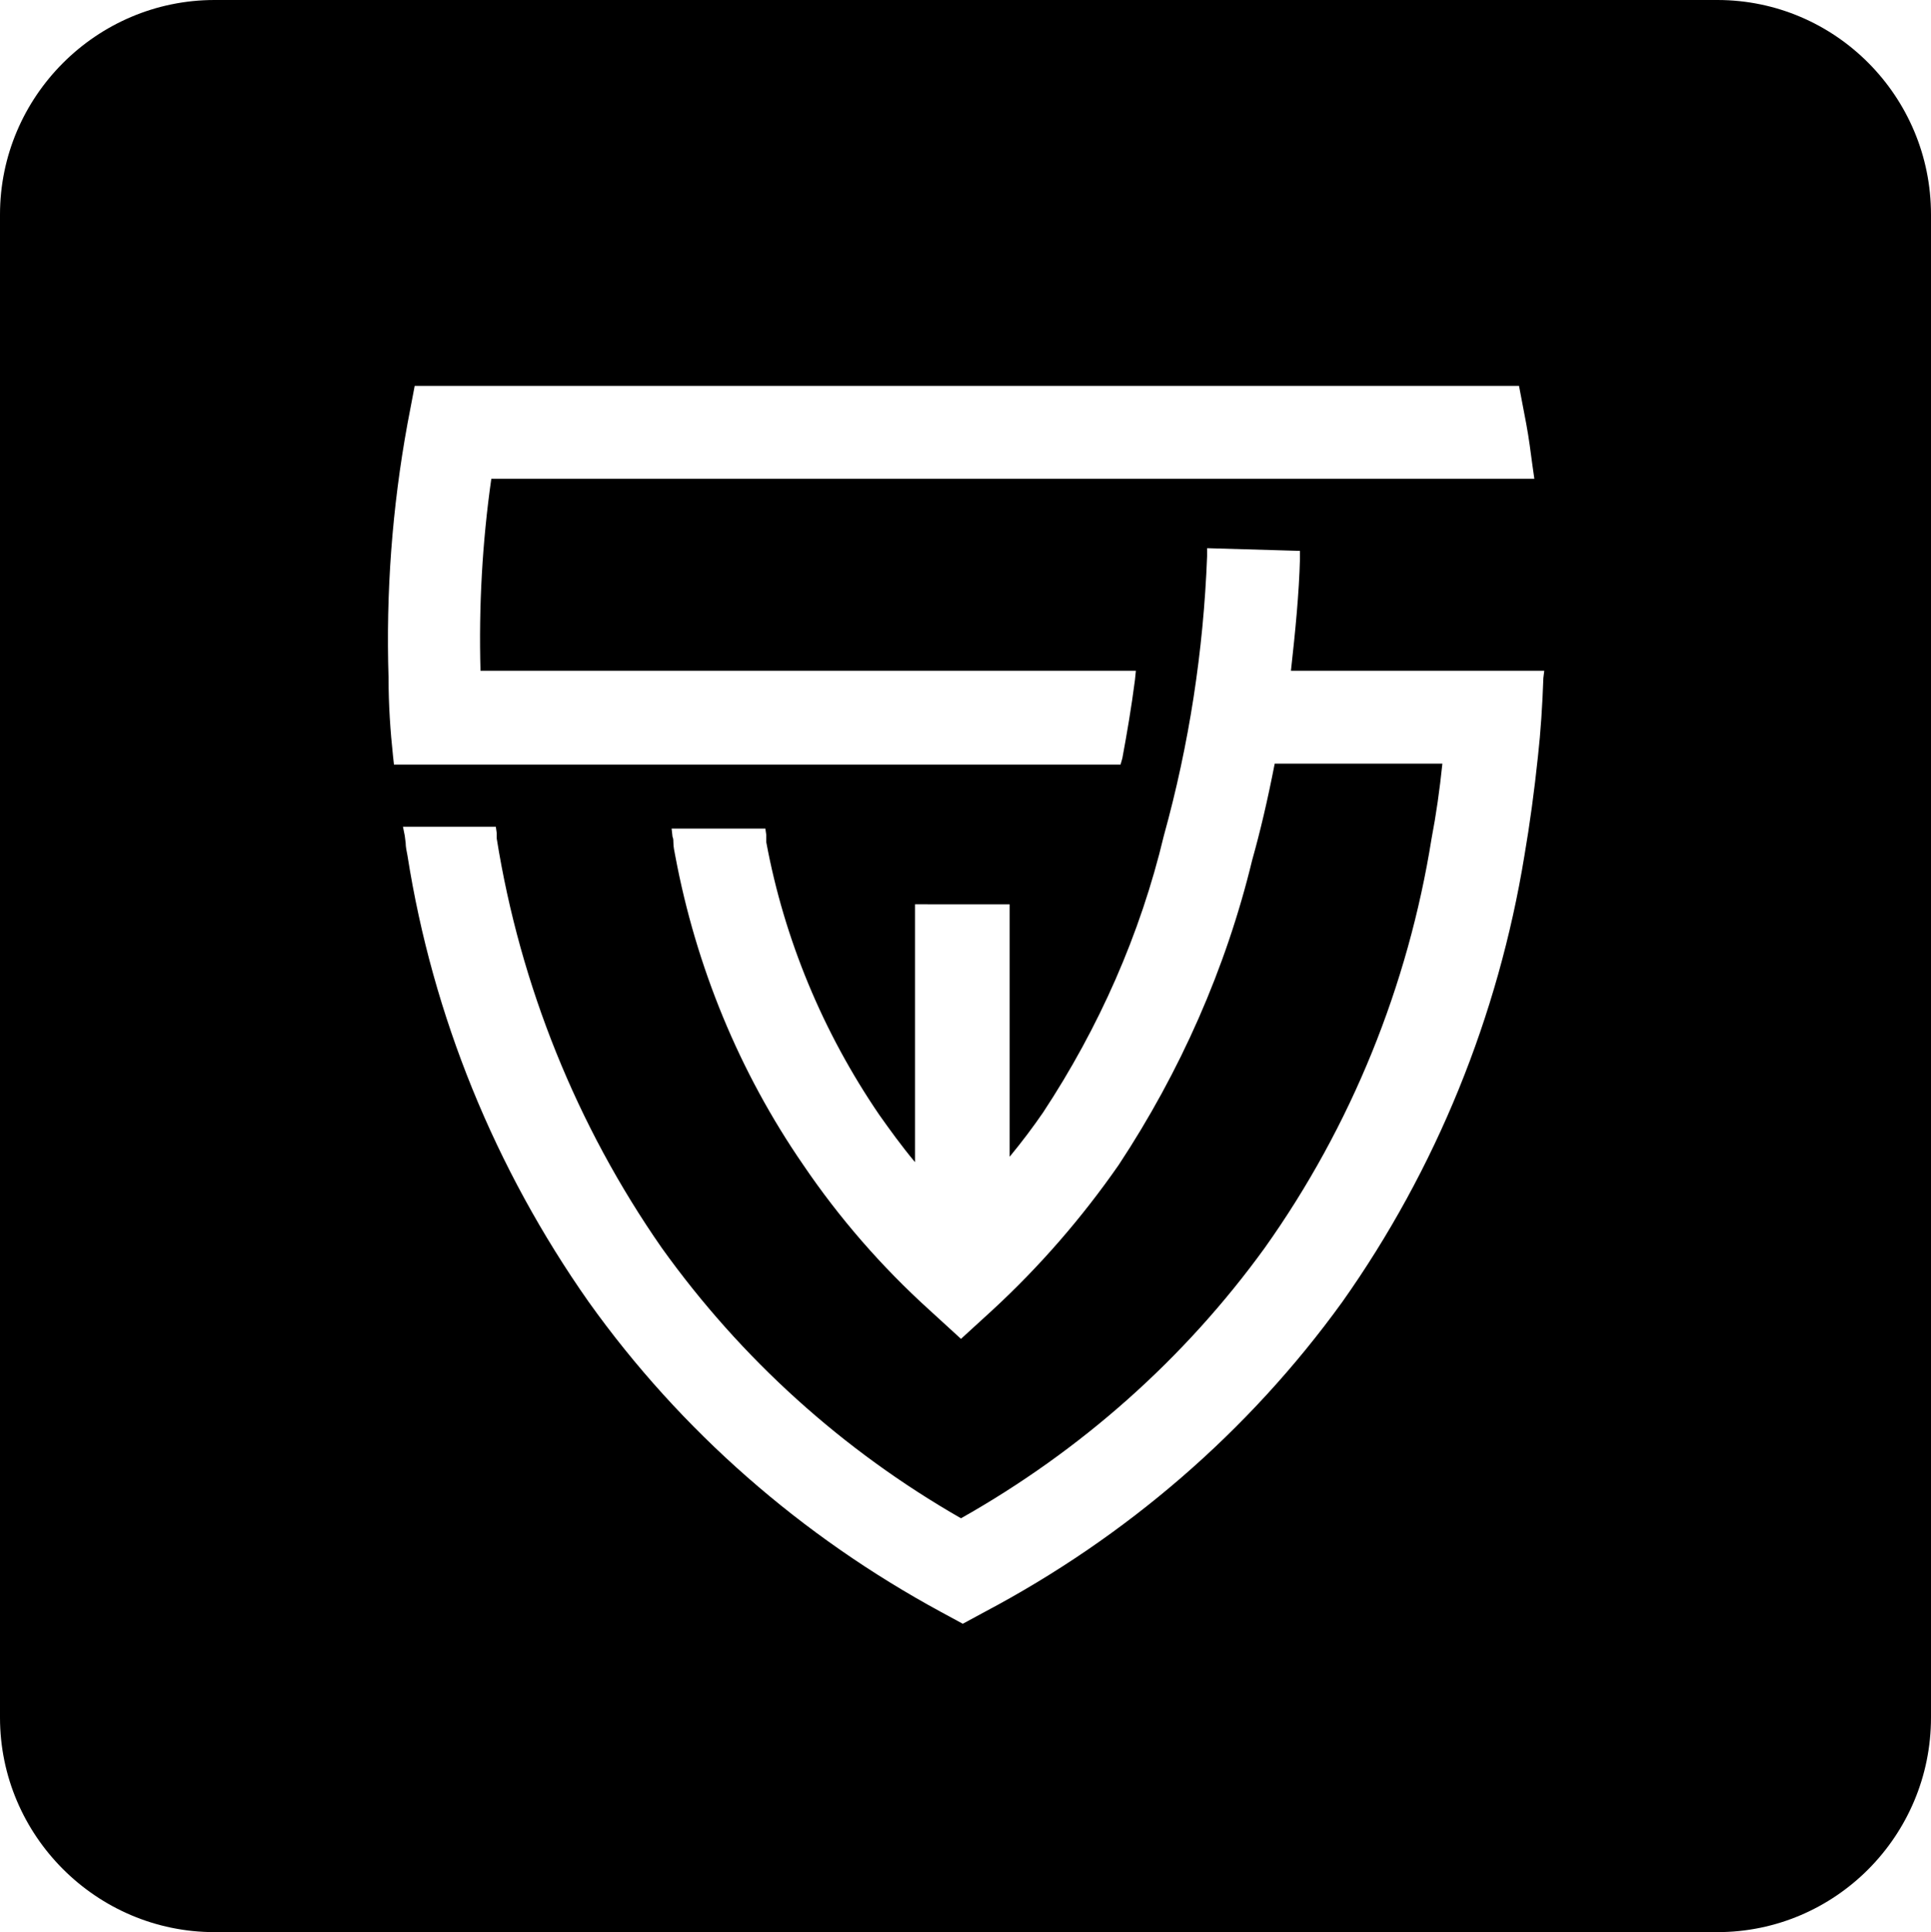 <?xml version="1.0" encoding="utf-8"?>
<!-- Generator: Adobe Illustrator 24.1.3, SVG Export Plug-In . SVG Version: 6.00 Build 0)  -->
<svg version="1.1" id="Layer_1" xmlns="http://www.w3.org/2000/svg" xmlns:xlink="http://www.w3.org/1999/xlink" x="0px" y="0px"
	 viewBox="0 0 214.2 214.3" style="enable-background:new 0 0 214.2 214.3;" xml:space="preserve">
<g id="Layer_2_1_">
	<g id="Layer_1-2">
		<g id="Layer_2-2">
			<g id="Layer_1-2-2">
				<path d="M190.5,0H23.8C10.7,0,0,10.7,0,23.8l0,0v166.7c0,13.1,10.7,23.8,23.8,23.8h166.7c13.1,0,23.7-10.7,23.7-23.8V23.8
					C214.2,10.7,203.6,0,190.5,0z M43.6,83.9c-0.3-2.8-0.5-5.7-0.5-8.7c-0.3-9.5,0.4-18.9,2.1-28.2l0.8-4.2h122.5l0.8,4.2
					c0.3,1.6,0.5,3.2,0.7,4.7l0.2,1.4H54.5c-1,7-1.4,14.2-1.2,21.3h72.7l-0.1,1c-0.4,3.1-0.9,6-1.4,8.7l-0.2,0.7H43.7L43.6,83.9z
					 M171.2,75.2c-0.1,3-0.3,6-0.6,8.7c-0.4,3.8-0.9,7.5-1.5,11c-2.9,17.8-9.8,34.8-20.2,49.5c-10.4,14.4-24,26.1-39.7,34.4
					l-2.4,1.3l-2.4-1.3c-15.5-8.4-28.9-20.1-39.1-34.4C54.9,129.6,48,112.7,45.2,94.9c-0.1-0.5-0.2-1-0.2-1.4l-0.1-0.8l-0.2-1H55
					l0.1,0.7V93c2.6,16.3,8.9,31.9,18.3,45.4c8.8,12.3,20.1,22.5,33.2,30c13.3-7.5,24.8-17.7,33.7-30c9.6-13.5,15.9-29.1,18.5-45.4
					c0.5-2.6,0.9-5.4,1.2-8.3h-18.6c-0.8,4.1-1.6,7.5-2.5,10.7c-2.9,12-8,23.5-14.8,33.8c-4.1,5.9-8.8,11.3-14,16.1l-3.5,3.2
					l-3.5-3.2c-5.3-4.8-10-10.2-14-16.1c-7.1-10.3-11.9-22-14.2-34.3c-0.1-0.5-0.2-1-0.2-1.4c0-0.2,0-0.5-0.1-0.7l-0.1-0.9h10.4
					l0.1,0.7v0.8c2,10.8,6.3,21.1,12.5,30.2c1.2,1.7,2.5,3.5,4,5.3v-28.6H112v28c1.4-1.7,2.6-3.3,3.7-4.9
					c6.2-9.4,10.8-19.8,13.4-30.7c2.8-10.1,4.4-20.5,4.8-31v-0.9l10.3,0.3v0.9c-0.1,3.8-0.5,7.9-1,12.4h28.1L171.2,75.2z"/>
			</g>
		</g>
	</g>
</g>
</svg>
